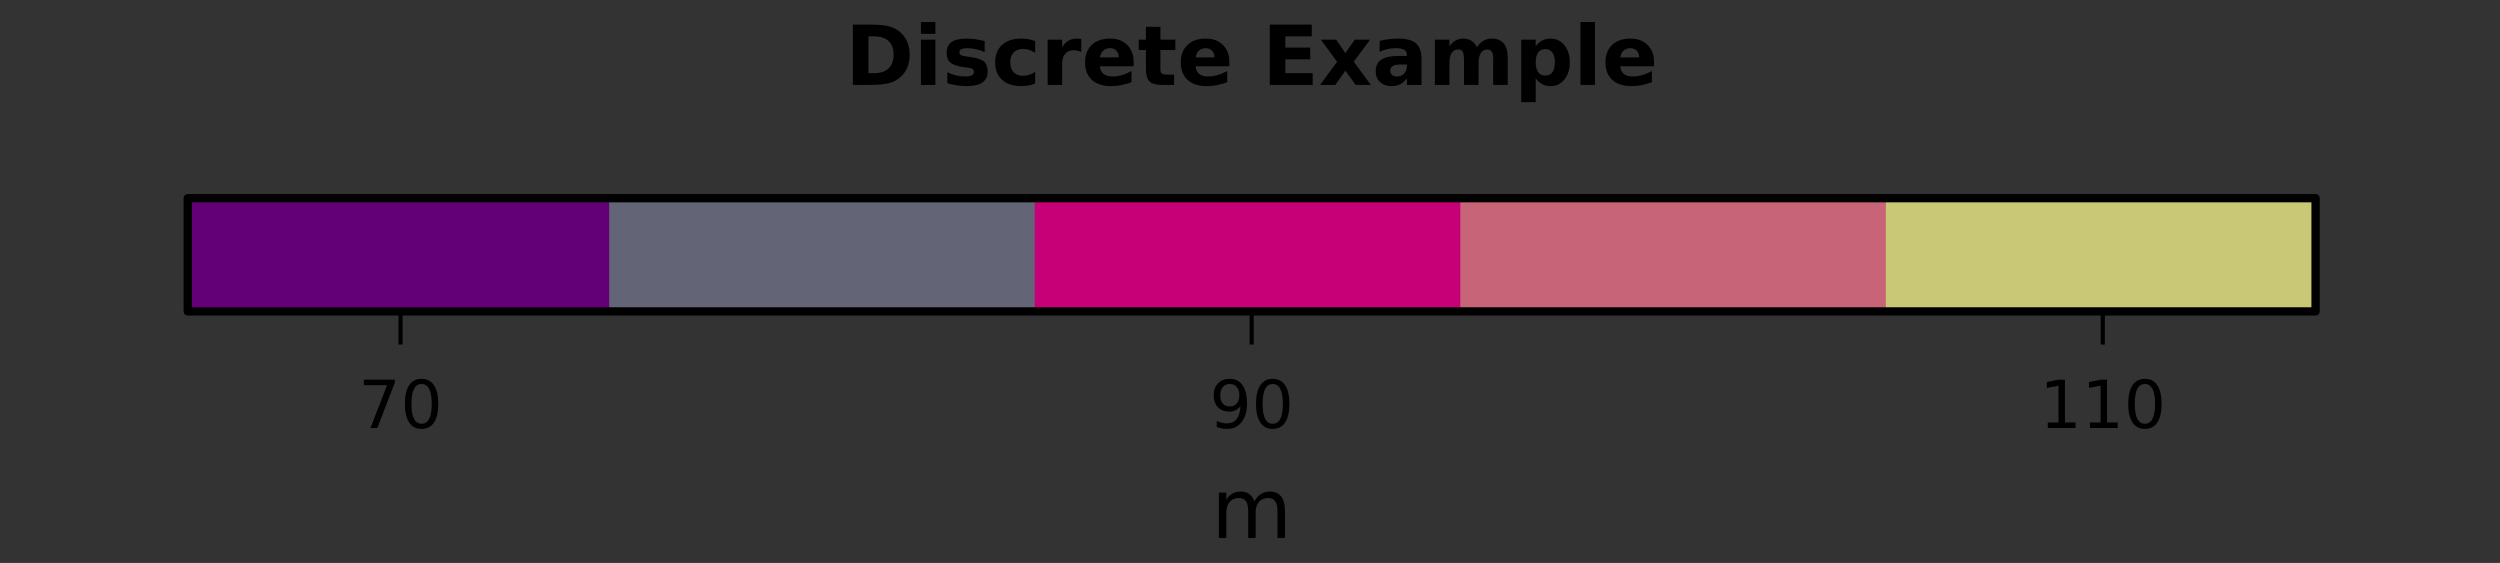 <!DOCTYPE svg PUBLIC "-//W3C//DTD SVG 1.1//EN" "http://www.w3.org/Graphics/SVG/1.1/DTD/svg11.dtd">
<!-- Created with matplotlib (http://matplotlib.org/) --><svg xmlns="http://www.w3.org/2000/svg" xmlns:xlink="http://www.w3.org/1999/xlink" height="68pt" version="1.1" viewBox="0 0 302 68" width="302pt" onload="init(evt)">
 <rect x="0" y="0" width="302" height="68" fill="#333333" stroke="none"/>
 <script type="text/ecmascript">
            
            
            function init(evt) {
                if ( window.svgDocument == null ) {
                    svgDocument = evt.target.ownerDocument;
                    }
                }
                
            function ShowTooltip(idx) {
                var tip = svgDocument.getElementById('tooltip_'+idx);
                tip.setAttribute('visibility',"visible")
                }
                
            function HideTooltip(idx) {
                var tip = svgDocument.getElementById('tooltip_'+idx);
                tip.setAttribute('visibility',"hidden")
                }
                
            
            </script><defs>
  <style type="text/css">
*{stroke-linecap:butt;stroke-linejoin:round;stroke-miterlimit:100000;}
  </style>
 </defs>
 <g id="figure_1">
  <g id="patch_1">
   <path d="M 0 68.4  L 302.4 68.4  L 302.4 0  L 0 0  L 0 68.4  z " style="fill:none;"/>
  </g>
  <g id="axes_1">
   <g id="patch_2">
    <path clip-path="url(#p7cb6a32dde)" d="M 22.68 37.62  L 74.088 37.62  L 228.312 37.62  L 279.72 37.62  L 279.72 23.94  L 228.312 23.94  L 74.088 23.94  L 22.68 23.94  z " style="fill:#ffffff;stroke:#ffffff;stroke-linejoin:miter;stroke-width:0.01;"/>
   </g>
   <g id="QuadMesh_1">
    <path clip-path="url(#p7cb6a32dde)" d="M 22.68 37.62  L 74.088 37.62  L 74.088 23.94  L 22.68 23.94  L 22.68 37.62  " style="fill:#640077;stroke:#640077;"/>
    <path clip-path="url(#p7cb6a32dde)" d="M 74.088 37.62  L 125.496 37.62  L 125.496 23.94  L 74.088 23.94  L 74.088 37.62  " style="fill:#646477;stroke:#646477;" onmouseover="ShowTooltip(0)" onmouseout="HideTooltip(0)"/>
    <path clip-path="url(#p7cb6a32dde)" d="M 125.496 37.62  L 176.904 37.62  L 176.904 23.94  L 125.496 23.94  L 125.496 37.62  " style="fill:#c80077;stroke:#c80077;" onmouseover="ShowTooltip(1)" onmouseout="HideTooltip(1)"/>
    <path clip-path="url(#p7cb6a32dde)" d="M 176.904 37.62  L 228.312 37.62  L 228.312 23.94  L 176.904 23.94  L 176.904 37.62  " style="fill:#c86477;stroke:#c86477;" onmouseover="ShowTooltip(2)" onmouseout="HideTooltip(2)"/>
    <path clip-path="url(#p7cb6a32dde)" d="M 228.312 37.62  L 279.72 37.62  L 279.72 23.94  L 228.312 23.94  L 228.312 37.62  " style="fill:#c8c877;stroke:#c8c877;" onmouseover="ShowTooltip(3)" onmouseout="HideTooltip(3)"/>
   </g>
   <g id="patch_3">
    <path d="M 22.68 37.62  L 74.088 37.62  L 228.312 37.62  L 279.72 37.62  L 279.72 23.94  L 228.312 23.94  L 74.088 23.94  L 22.68 23.94  L 22.68 37.62  z " style="fill:none;stroke:#000000;stroke-linejoin:miter;"/>
   </g>
   <g id="matplotlib.axis_1">
    <g id="xtick_1">
     <g id="line2d_1">
      <defs>
       <path d="M 0 0  L 0 4  " id="m699c60d9a9" style="stroke:#000000;stroke-width:0.5;"/>
      </defs>
      <g>
       <use style="stroke:#000000;stroke-width:0.5;" x="48.384" xlink:href="#m699c60d9a9" y="37.62"/>
      </g>
     </g>
     <g id="text_1">
      <!-- 70 -->
      <defs>
       <path d="M 31.781 66.406  Q 24.172 66.406 20.328 58.906  Q 16.5 51.422 16.5 36.375  Q 16.5 21.391 20.328 13.891  Q 24.172 6.391 31.781 6.391  Q 39.453 6.391 43.281 13.891  Q 47.125 21.391 47.125 36.375  Q 47.125 51.422 43.281 58.906  Q 39.453 66.406 31.781 66.406  M 31.781 74.219  Q 44.047 74.219 50.516 64.516  Q 56.984 54.828 56.984 36.375  Q 56.984 17.969 50.516 8.266  Q 44.047 -1.422 31.781 -1.422  Q 19.531 -1.422 13.062 8.266  Q 6.594 17.969 6.594 36.375  Q 6.594 54.828 13.062 64.516  Q 19.531 74.219 31.781 74.219  " id="BitstreamVeraSans-Roman-30"/>
       <path d="M 8.203 72.906  L 55.078 72.906  L 55.078 68.703  L 28.609 0  L 18.312 0  L 43.219 64.594  L 8.203 64.594  z " id="BitstreamVeraSans-Roman-37"/>
      </defs>
      <g transform="translate(43.294 51.699)scale(0.08 -0.08)">
       <use xlink:href="#BitstreamVeraSans-Roman-37"/>
       <use x="63.623" xlink:href="#BitstreamVeraSans-Roman-30"/>
      </g>
     </g>
    </g>
    <g id="xtick_2">
     <g id="line2d_2">
      <g>
       <use style="stroke:#000000;stroke-width:0.5;" x="151.2" xlink:href="#m699c60d9a9" y="37.62"/>
      </g>
     </g>
     <g id="text_2">
      <!-- 90 -->
      <defs>
       <path d="M 10.984 1.516  L 10.984 10.5  Q 14.703 8.734 18.5 7.812  Q 22.312 6.891 25.984 6.891  Q 35.75 6.891 40.891 13.453  Q 46.047 20.016 46.781 33.406  Q 43.953 29.203 39.594 26.953  Q 35.25 24.703 29.984 24.703  Q 19.047 24.703 12.672 31.312  Q 6.297 37.938 6.297 49.422  Q 6.297 60.641 12.938 67.422  Q 19.578 74.219 30.609 74.219  Q 43.266 74.219 49.922 64.516  Q 56.594 54.828 56.594 36.375  Q 56.594 19.141 48.406 8.859  Q 40.234 -1.422 26.422 -1.422  Q 22.703 -1.422 18.891 -0.688  Q 15.094 0.047 10.984 1.516  M 30.609 32.422  Q 37.25 32.422 41.125 36.953  Q 45.016 41.5 45.016 49.422  Q 45.016 57.281 41.125 61.844  Q 37.25 66.406 30.609 66.406  Q 23.969 66.406 20.094 61.844  Q 16.219 57.281 16.219 49.422  Q 16.219 41.5 20.094 36.953  Q 23.969 32.422 30.609 32.422  " id="BitstreamVeraSans-Roman-39"/>
      </defs>
      <g transform="translate(146.11 51.699)scale(0.08 -0.08)">
       <use xlink:href="#BitstreamVeraSans-Roman-39"/>
       <use x="63.623" xlink:href="#BitstreamVeraSans-Roman-30"/>
      </g>
     </g>
    </g>
    <g id="xtick_3">
     <g id="line2d_3">
      <g>
       <use style="stroke:#000000;stroke-width:0.5;" x="254.016" xlink:href="#m699c60d9a9" y="37.62"/>
      </g>
     </g>
     <g id="text_3">
      <!-- 110 -->
      <defs>
       <path d="M 12.406 8.297  L 28.516 8.297  L 28.516 63.922  L 10.984 60.406  L 10.984 69.391  L 28.422 72.906  L 38.281 72.906  L 38.281 8.297  L 54.391 8.297  L 54.391 0  L 12.406 0  z " id="BitstreamVeraSans-Roman-31"/>
      </defs>
      <g transform="translate(246.381 51.699)scale(0.08 -0.08)">
       <use xlink:href="#BitstreamVeraSans-Roman-31"/>
       <use x="63.623" xlink:href="#BitstreamVeraSans-Roman-31"/>
       <use x="127.246" xlink:href="#BitstreamVeraSans-Roman-30"/>
      </g>
     </g>
    </g>
   </g>
   <g id="matplotlib.axis_2"/>
   <g id="tooltip_0" visibility="hidden">
    <g id="patch_4">
     <path d="M 9.858 28.02  L 35.502 28.02  Q 38.502 28.02 38.502 25.02  L 38.502 15.342  Q 38.502 12.342 35.502 12.342  L 9.858 12.342  Q 6.858 12.342 6.858 15.342  L 6.858 25.02  Q 6.858 28.02 9.858 28.02  z " style="fill:#ffffe6;stroke:#1a1a1a;stroke-linejoin:miter;"/>
    </g>
    <!-- 70 m -->
    <defs>
     <path id="BitstreamVeraSans-Roman-20"/>
     <path d="M 52 44.188  Q 55.375 50.25 60.062 53.125  Q 64.75 56 71.094 56  Q 79.641 56 84.281 50.016  Q 88.922 44.047 88.922 33.016  L 88.922 0  L 79.891 0  L 79.891 32.719  Q 79.891 40.578 77.094 44.375  Q 74.312 48.188 68.609 48.188  Q 61.625 48.188 57.562 43.547  Q 53.516 38.922 53.516 30.906  L 53.516 0  L 44.484 0  L 44.484 32.719  Q 44.484 40.625 41.703 44.406  Q 38.922 48.188 33.109 48.188  Q 26.219 48.188 22.156 43.531  Q 18.109 38.875 18.109 30.906  L 18.109 0  L 9.078 0  L 9.078 54.688  L 18.109 54.688  L 18.109 46.188  Q 21.188 51.219 25.484 53.609  Q 29.781 56 35.688 56  Q 41.656 56 45.828 52.969  Q 50 49.953 52 44.188  " id="BitstreamVeraSans-Roman-6d"/>
    </defs>
    <g transform="translate(9.858 22.94)scale(0.1 -0.1)">
     <use xlink:href="#BitstreamVeraSans-Roman-37"/>
     <use x="63.623" xlink:href="#BitstreamVeraSans-Roman-30"/>
     <use x="127.246" xlink:href="#BitstreamVeraSans-Roman-20"/>
     <use x="159.033" xlink:href="#BitstreamVeraSans-Roman-6d"/>
    </g>
   </g>
   <g id="tooltip_1" visibility="hidden">
    <g id="patch_5">
     <path d="M 61.466 28.02  L 87.11 28.02  Q 90.11 28.02 90.11 25.02  L 90.11 15.342  Q 90.11 12.342 87.11 12.342  L 61.466 12.342  Q 58.466 12.342 58.466 15.342  L 58.466 25.02  Q 58.466 28.02 61.466 28.02  z " style="fill:#ffffe6;stroke:#1a1a1a;stroke-linejoin:miter;"/>
    </g>
    <!-- 80 m -->
    <defs>
     <path d="M 31.781 34.625  Q 24.75 34.625 20.719 30.859  Q 16.703 27.094 16.703 20.516  Q 16.703 13.922 20.719 10.156  Q 24.75 6.391 31.781 6.391  Q 38.812 6.391 42.859 10.172  Q 46.922 13.969 46.922 20.516  Q 46.922 27.094 42.891 30.859  Q 38.875 34.625 31.781 34.625  M 21.922 38.812  Q 15.578 40.375 12.031 44.719  Q 8.5 49.078 8.5 55.328  Q 8.5 64.062 14.719 69.141  Q 20.953 74.219 31.781 74.219  Q 42.672 74.219 48.875 69.141  Q 55.078 64.062 55.078 55.328  Q 55.078 49.078 51.531 44.719  Q 48 40.375 41.703 38.812  Q 48.828 37.156 52.797 32.312  Q 56.781 27.484 56.781 20.516  Q 56.781 9.906 50.312 4.234  Q 43.844 -1.422 31.781 -1.422  Q 19.734 -1.422 13.25 4.234  Q 6.781 9.906 6.781 20.516  Q 6.781 27.484 10.781 32.312  Q 14.797 37.156 21.922 38.812  M 18.312 54.391  Q 18.312 48.734 21.844 45.562  Q 25.391 42.391 31.781 42.391  Q 38.141 42.391 41.719 45.562  Q 45.312 48.734 45.312 54.391  Q 45.312 60.062 41.719 63.234  Q 38.141 66.406 31.781 66.406  Q 25.391 66.406 21.844 63.234  Q 18.312 60.062 18.312 54.391  " id="BitstreamVeraSans-Roman-38"/>
    </defs>
    <g transform="translate(61.466 22.94)scale(0.1 -0.1)">
     <use xlink:href="#BitstreamVeraSans-Roman-38"/>
     <use x="63.623" xlink:href="#BitstreamVeraSans-Roman-30"/>
     <use x="127.246" xlink:href="#BitstreamVeraSans-Roman-20"/>
     <use x="159.033" xlink:href="#BitstreamVeraSans-Roman-6d"/>
    </g>
   </g>
   <g id="tooltip_2" visibility="hidden">
    <g id="patch_6">
     <path d="M 113.074 28.02  L 138.718 28.02  Q 141.718 28.02 141.718 25.02  L 141.718 15.342  Q 141.718 12.342 138.718 12.342  L 113.074 12.342  Q 110.074 12.342 110.074 15.342  L 110.074 25.02  Q 110.074 28.02 113.074 28.02  z " style="fill:#ffffe6;stroke:#1a1a1a;stroke-linejoin:miter;"/>
    </g>
    <!-- 90 m -->
    <g transform="translate(113.074 22.94)scale(0.1 -0.1)">
     <use xlink:href="#BitstreamVeraSans-Roman-39"/>
     <use x="63.623" xlink:href="#BitstreamVeraSans-Roman-30"/>
     <use x="127.246" xlink:href="#BitstreamVeraSans-Roman-20"/>
     <use x="159.033" xlink:href="#BitstreamVeraSans-Roman-6d"/>
    </g>
   </g>
   <g id="tooltip_3" visibility="hidden">
    <g id="patch_7">
     <path d="M 161.501 28.02  L 193.507 28.02  Q 196.507 28.02 196.507 25.02  L 196.507 15.342  Q 196.507 12.342 193.507 12.342  L 161.501 12.342  Q 158.501 12.342 158.501 15.342  L 158.501 25.02  Q 158.501 28.02 161.501 28.02  z " style="fill:#ffffe6;stroke:#1a1a1a;stroke-linejoin:miter;"/>
    </g>
    <!-- 100 m -->
    <g transform="translate(161.501 22.94)scale(0.1 -0.1)">
     <use xlink:href="#BitstreamVeraSans-Roman-31"/>
     <use x="63.623" xlink:href="#BitstreamVeraSans-Roman-30"/>
     <use x="127.246" xlink:href="#BitstreamVeraSans-Roman-30"/>
     <use x="190.869" xlink:href="#BitstreamVeraSans-Roman-20"/>
     <use x="222.656" xlink:href="#BitstreamVeraSans-Roman-6d"/>
    </g>
   </g>
   <g id="tooltip_4" visibility="hidden">
    <g id="patch_8">
     <path d="M 213.109 28.02  L 245.115 28.02  Q 248.115 28.02 248.115 25.02  L 248.115 15.342  Q 248.115 12.342 245.115 12.342  L 213.109 12.342  Q 210.109 12.342 210.109 15.342  L 210.109 25.02  Q 210.109 28.02 213.109 28.02  z " style="fill:#ffffe6;stroke:#1a1a1a;stroke-linejoin:miter;"/>
    </g>
    <!-- 110 m -->
    <g transform="translate(213.109 22.94)scale(0.1 -0.1)">
     <use xlink:href="#BitstreamVeraSans-Roman-31"/>
     <use x="63.623" xlink:href="#BitstreamVeraSans-Roman-31"/>
     <use x="127.246" xlink:href="#BitstreamVeraSans-Roman-30"/>
     <use x="190.869" xlink:href="#BitstreamVeraSans-Roman-20"/>
     <use x="222.656" xlink:href="#BitstreamVeraSans-Roman-6d"/>
    </g>
   </g>
  </g>
  <g id="text_4">
   <!-- m -->
   <g transform="translate(146.33 64.98)scale(0.1 -0.1)">
    <use xlink:href="#BitstreamVeraSans-Roman-6d"/>
   </g>
  </g>
  <g id="text_5">
   <!-- Discrete Example -->
   <defs>
    <path d="M 22.219 27.984  L 2.484 54.688  L 21 54.688  L 32.172 38.484  L 43.5 54.688  L 62.016 54.688  L 42.281 28.078  L 62.984 0  L 44.484 0  L 32.172 17.281  L 20.016 0  L 1.516 0  z " id="BitstreamVeraSans-Bold-78"/>
    <path d="M 8.406 54.688  L 25.875 54.688  L 25.875 0  L 8.406 0  z M 8.406 75.984  L 25.875 75.984  L 25.875 61.719  L 8.406 61.719  z " id="BitstreamVeraSans-Bold-69"/>
    <path d="M 27.984 58.688  L 27.984 14.203  L 34.719 14.203  Q 46.234 14.203 52.312 19.922  Q 58.406 25.641 58.406 36.531  Q 58.406 47.359 52.344 53.016  Q 46.297 58.688 34.719 58.688  z M 9.188 72.906  L 29 72.906  Q 45.609 72.906 53.734 70.531  Q 61.859 68.172 67.672 62.5  Q 72.797 57.562 75.281 51.109  Q 77.781 44.672 77.781 36.531  Q 77.781 28.266 75.281 21.797  Q 72.797 15.328 67.672 10.406  Q 61.812 4.734 53.609 2.359  Q 45.406 0 29 0  L 9.188 0  z " id="BitstreamVeraSans-Bold-44"/>
    <path d="M 9.188 72.906  L 59.906 72.906  L 59.906 58.688  L 27.984 58.688  L 27.984 45.125  L 58.016 45.125  L 58.016 30.906  L 27.984 30.906  L 27.984 14.203  L 60.984 14.203  L 60.984 0  L 9.188 0  z " id="BitstreamVeraSans-Bold-45"/>
    <path id="BitstreamVeraSans-Bold-20"/>
    <path d="M 52.594 52.984  L 52.594 38.719  Q 49.031 41.156 45.438 42.328  Q 41.844 43.5 37.984 43.5  Q 30.672 43.5 26.594 39.234  Q 22.516 34.969 22.516 27.297  Q 22.516 19.625 26.594 15.344  Q 30.672 11.078 37.984 11.078  Q 42.094 11.078 45.781 12.297  Q 49.469 13.531 52.594 15.922  L 52.594 1.609  Q 48.484 0.094 44.266 -0.656  Q 40.047 -1.422 35.797 -1.422  Q 21 -1.422 12.641 6.172  Q 4.297 13.766 4.297 27.297  Q 4.297 40.828 12.641 48.406  Q 21 56 35.797 56  Q 40.094 56 44.266 55.25  Q 48.438 54.5 52.594 52.984  " id="BitstreamVeraSans-Bold-63"/>
    <path d="M 51.125 52.984  L 51.125 39.703  Q 45.516 42.047 40.281 43.219  Q 35.062 44.391 30.422 44.391  Q 25.438 44.391 23.016 43.141  Q 20.609 41.891 20.609 39.312  Q 20.609 37.203 22.438 36.078  Q 24.266 34.969 29 34.422  L 32.078 33.984  Q 45.516 32.281 50.141 28.375  Q 54.781 24.469 54.781 16.109  Q 54.781 7.375 48.328 2.969  Q 41.891 -1.422 29.109 -1.422  Q 23.688 -1.422 17.891 -0.562  Q 12.109 0.297 6 2  L 6 15.281  Q 11.234 12.75 16.719 11.469  Q 22.219 10.203 27.875 10.203  Q 33.016 10.203 35.594 11.609  Q 38.188 13.031 38.188 15.828  Q 38.188 18.172 36.406 19.312  Q 34.625 20.453 29.297 21.094  L 26.219 21.484  Q 14.547 22.953 9.859 26.906  Q 5.172 30.859 5.172 38.922  Q 5.172 47.609 11.125 51.797  Q 17.094 56 29.391 56  Q 34.234 56 39.547 55.266  Q 44.875 54.547 51.125 52.984  " id="BitstreamVeraSans-Bold-73"/>
    <path d="M 49.031 39.797  Q 46.734 40.875 44.453 41.375  Q 42.188 41.891 39.891 41.891  Q 33.156 41.891 29.516 37.562  Q 25.875 33.25 25.875 25.203  L 25.875 0  L 8.406 0  L 8.406 54.688  L 25.875 54.688  L 25.875 45.703  Q 29.25 51.078 33.609 53.531  Q 37.984 56 44.094 56  Q 44.969 56 45.984 55.922  Q 47.016 55.859 48.969 55.609  z " id="BitstreamVeraSans-Bold-72"/>
    <path d="M 32.906 24.609  Q 27.438 24.609 24.672 22.75  Q 21.922 20.906 21.922 17.281  Q 21.922 13.969 24.141 12.078  Q 26.375 10.203 30.328 10.203  Q 35.25 10.203 38.625 13.734  Q 42 17.281 42 22.609  L 42 24.609  z M 59.625 31.203  L 59.625 0  L 42 0  L 42 8.109  Q 38.484 3.125 34.078 0.844  Q 29.688 -1.422 23.391 -1.422  Q 14.891 -1.422 9.594 3.531  Q 4.297 8.5 4.297 16.406  Q 4.297 26.031 10.906 30.516  Q 17.531 35.016 31.688 35.016  L 42 35.016  L 42 36.375  Q 42 40.531 38.719 42.453  Q 35.453 44.391 28.516 44.391  Q 22.906 44.391 18.062 43.266  Q 13.234 42.141 9.078 39.891  L 9.078 53.219  Q 14.703 54.594 20.359 55.297  Q 26.031 56 31.688 56  Q 46.484 56 53.047 50.172  Q 59.625 44.344 59.625 31.203  " id="BitstreamVeraSans-Bold-61"/>
    <path d="M 27.484 70.219  L 27.484 54.688  L 45.516 54.688  L 45.516 42.188  L 27.484 42.188  L 27.484 19  Q 27.484 15.188 29 13.844  Q 30.516 12.5 35.016 12.5  L 44 12.5  L 44 0  L 29 0  Q 18.656 0 14.328 4.312  Q 10.016 8.641 10.016 19  L 10.016 42.188  L 1.312 42.188  L 1.312 54.688  L 10.016 54.688  L 10.016 70.219  z " id="BitstreamVeraSans-Bold-74"/>
    <path d="M 62.984 27.484  L 62.984 22.516  L 22.125 22.516  Q 22.75 16.359 26.562 13.281  Q 30.375 10.203 37.203 10.203  Q 42.719 10.203 48.5 11.844  Q 54.297 13.484 60.406 16.797  L 60.406 3.328  Q 54.203 0.984 48 -0.219  Q 41.797 -1.422 35.594 -1.422  Q 20.75 -1.422 12.516 6.125  Q 4.297 13.672 4.297 27.297  Q 4.297 40.672 12.375 48.328  Q 20.453 56 34.625 56  Q 47.516 56 55.25 48.234  Q 62.984 40.484 62.984 27.484  M 45.016 33.297  Q 45.016 38.281 42.109 41.328  Q 39.203 44.391 34.516 44.391  Q 29.438 44.391 26.266 41.531  Q 23.094 38.672 22.312 33.297  z " id="BitstreamVeraSans-Bold-65"/>
    <path d="M 25.875 7.906  L 25.875 -20.797  L 8.406 -20.797  L 8.406 54.688  L 25.875 54.688  L 25.875 46.688  Q 29.5 51.469 33.891 53.734  Q 38.281 56 44 56  Q 54.109 56 60.594 47.969  Q 67.094 39.938 67.094 27.297  Q 67.094 14.656 60.594 6.609  Q 54.109 -1.422 44 -1.422  Q 38.281 -1.422 33.891 0.844  Q 29.5 3.125 25.875 7.906  M 37.5 43.312  Q 31.891 43.312 28.875 39.188  Q 25.875 35.062 25.875 27.297  Q 25.875 19.531 28.875 15.406  Q 31.891 11.281 37.5 11.281  Q 43.109 11.281 46.062 15.375  Q 49.031 19.484 49.031 27.297  Q 49.031 35.109 46.062 39.203  Q 43.109 43.312 37.5 43.312  " id="BitstreamVeraSans-Bold-70"/>
    <path d="M 8.406 75.984  L 25.875 75.984  L 25.875 0  L 8.406 0  z " id="BitstreamVeraSans-Bold-6c"/>
    <path d="M 59.078 45.609  Q 62.406 50.688 66.969 53.344  Q 71.531 56 77 56  Q 86.422 56 91.359 50.188  Q 96.297 44.391 96.297 33.297  L 96.297 0  L 78.719 0  L 78.719 28.516  Q 78.766 29.156 78.781 29.828  Q 78.812 30.516 78.812 31.781  Q 78.812 37.594 77.094 40.203  Q 75.391 42.828 71.578 42.828  Q 66.609 42.828 63.891 38.719  Q 61.188 34.625 61.078 26.859  L 61.078 0  L 43.5 0  L 43.5 28.516  Q 43.5 37.594 41.938 40.203  Q 40.375 42.828 36.375 42.828  Q 31.344 42.828 28.609 38.703  Q 25.875 34.578 25.875 26.906  L 25.875 0  L 8.297 0  L 8.297 54.688  L 25.875 54.688  L 25.875 46.688  Q 29.109 51.312 33.281 53.656  Q 37.453 56 42.484 56  Q 48.141 56 52.484 53.266  Q 56.844 50.531 59.078 45.609  " id="BitstreamVeraSans-Bold-6d"/>
   </defs>
   <g transform="translate(102.107 10.26)scale(0.1 -0.1)">
    <use xlink:href="#BitstreamVeraSans-Bold-44"/>
    <use x="83.008" xlink:href="#BitstreamVeraSans-Bold-69"/>
    <use x="117.285" xlink:href="#BitstreamVeraSans-Bold-73"/>
    <use x="176.807" xlink:href="#BitstreamVeraSans-Bold-63"/>
    <use x="236.084" xlink:href="#BitstreamVeraSans-Bold-72"/>
    <use x="285.4" xlink:href="#BitstreamVeraSans-Bold-65"/>
    <use x="353.223" xlink:href="#BitstreamVeraSans-Bold-74"/>
    <use x="401.025" xlink:href="#BitstreamVeraSans-Bold-65"/>
    <use x="468.848" xlink:href="#BitstreamVeraSans-Bold-20"/>
    <use x="503.662" xlink:href="#BitstreamVeraSans-Bold-45"/>
    <use x="571.973" xlink:href="#BitstreamVeraSans-Bold-78"/>
    <use x="636.475" xlink:href="#BitstreamVeraSans-Bold-61"/>
    <use x="703.955" xlink:href="#BitstreamVeraSans-Bold-6d"/>
    <use x="808.154" xlink:href="#BitstreamVeraSans-Bold-70"/>
    <use x="879.736" xlink:href="#BitstreamVeraSans-Bold-6c"/>
    <use x="914.014" xlink:href="#BitstreamVeraSans-Bold-65"/>
   </g>
  </g>
 </g>
 <defs>
  <clipPath id="p7cb6a32dde">
   <rect height="13.68" width="257.04" x="22.68" y="23.94"/>
  </clipPath>
 </defs>
</svg>
